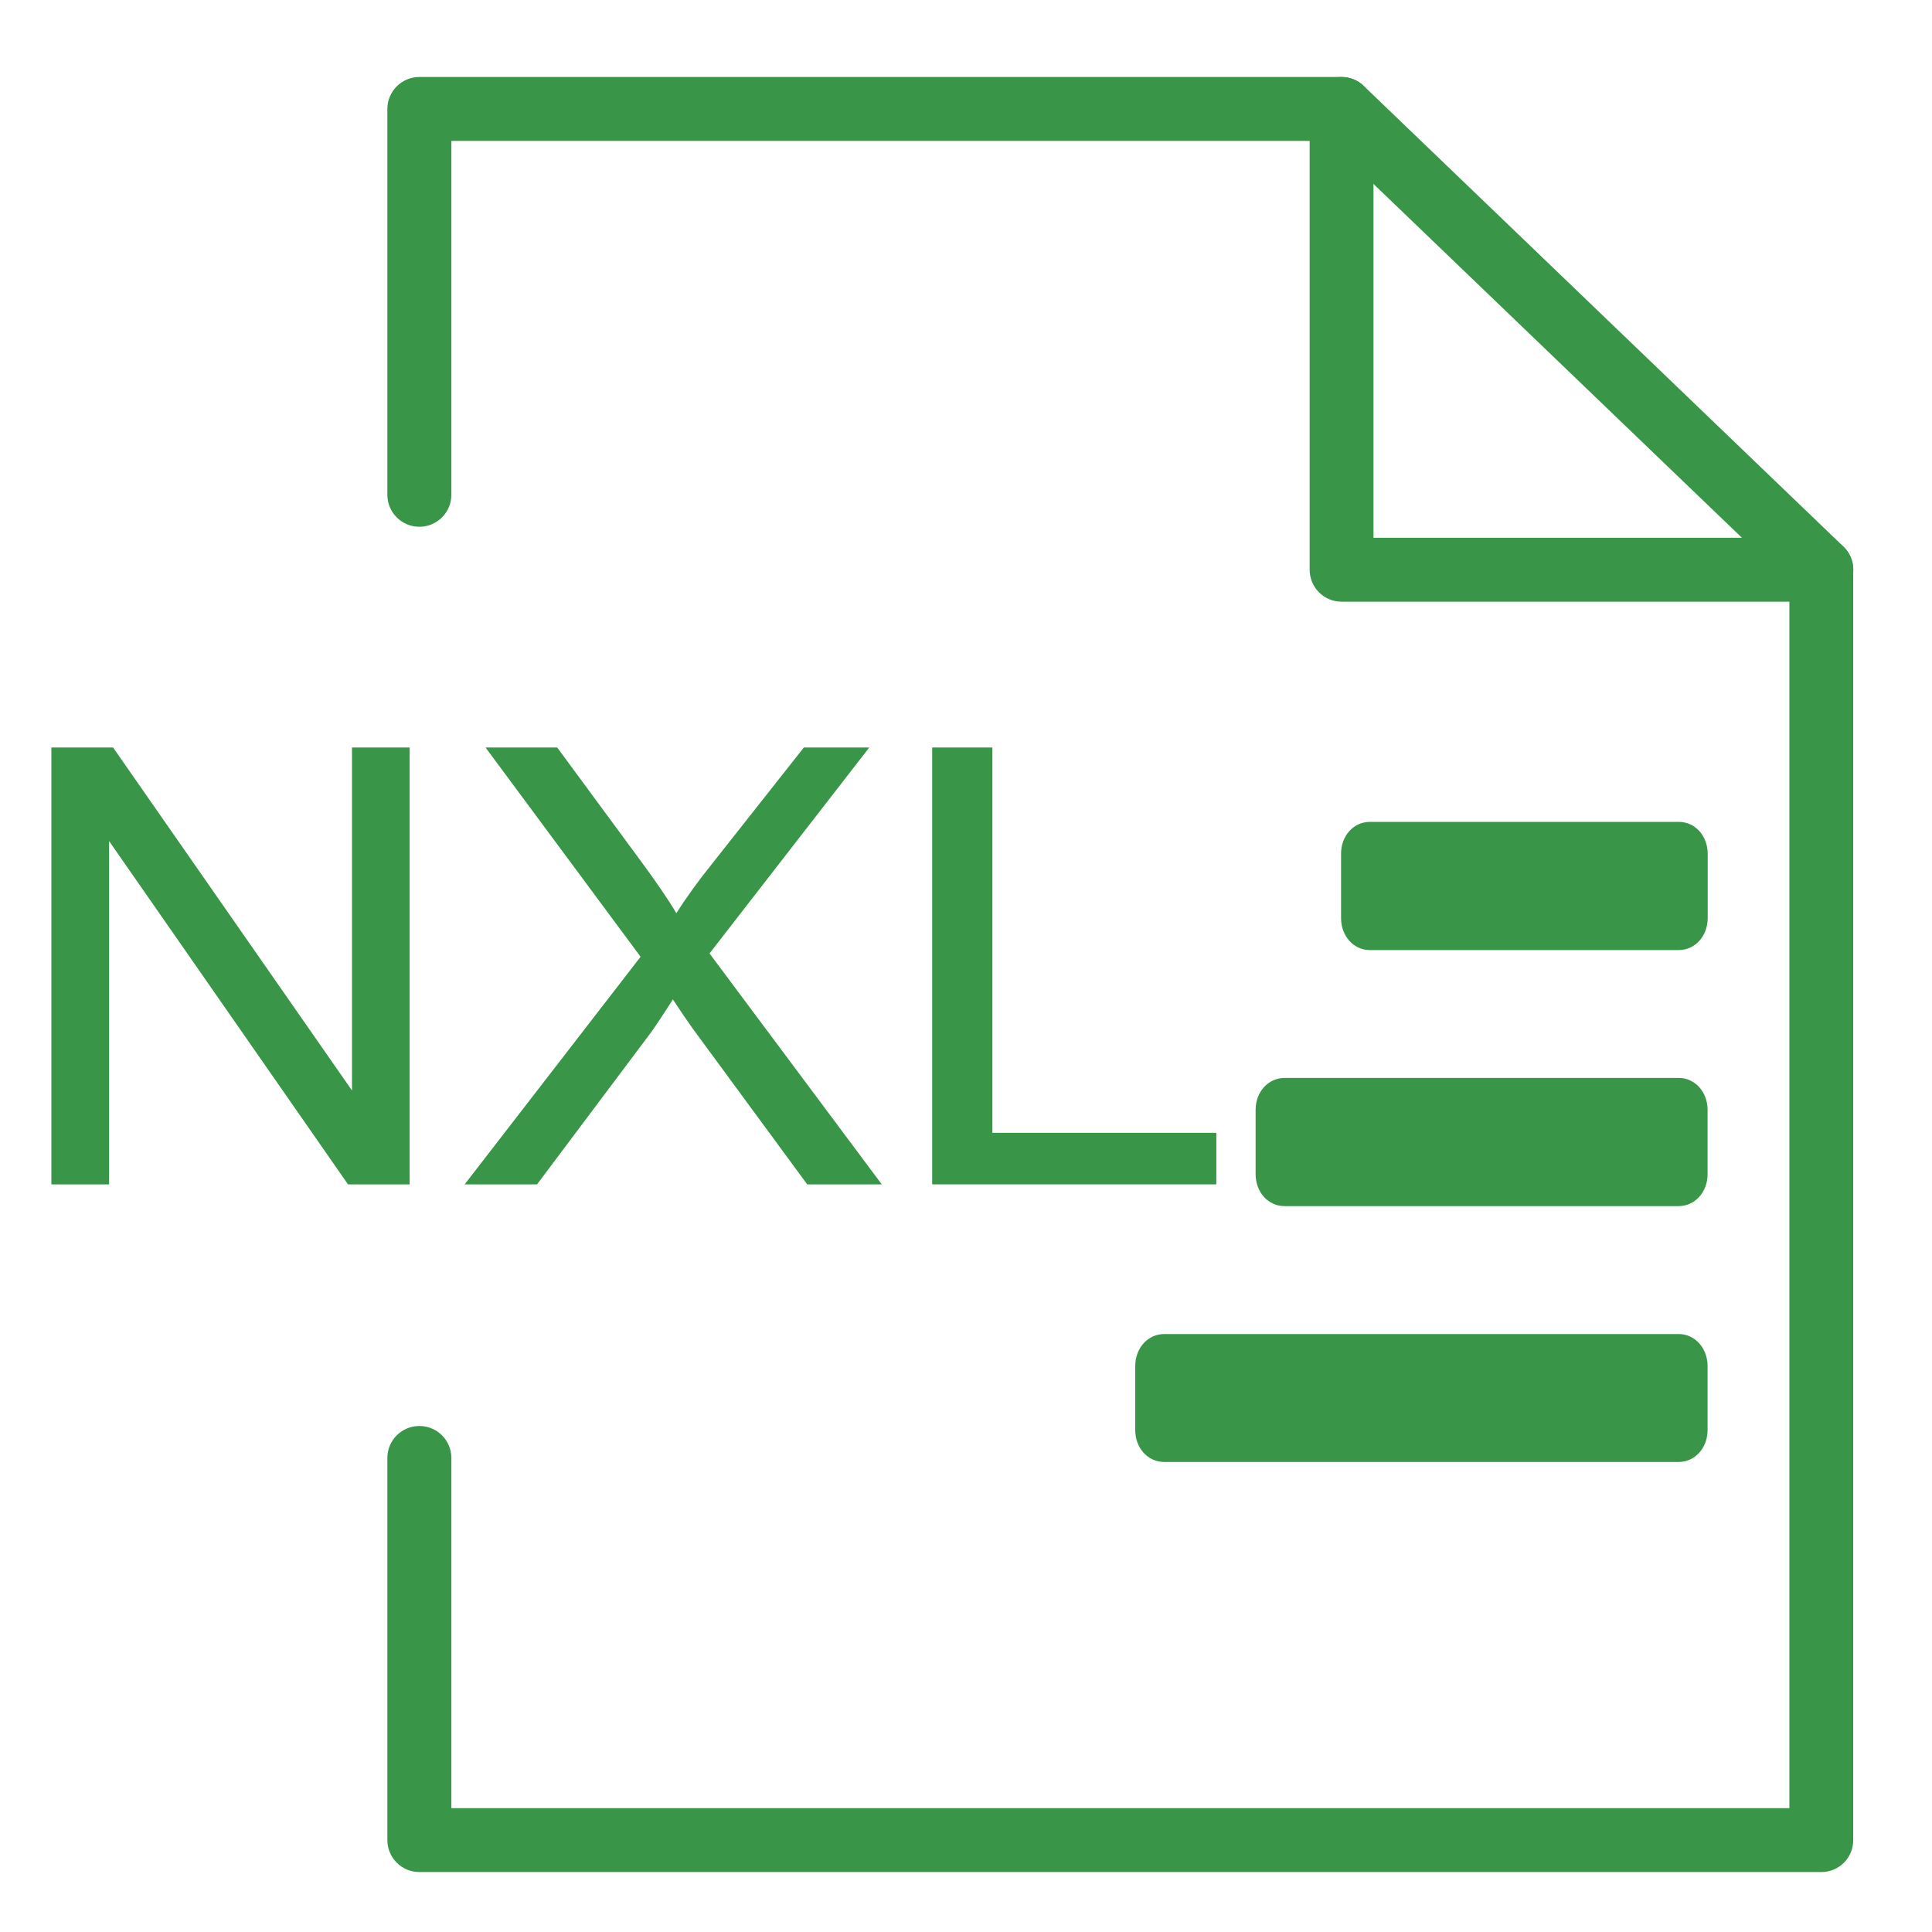<?xml version="1.0" encoding="utf-8"?>
<!-- Generator: Adobe Illustrator 15.1.0, SVG Export Plug-In . SVG Version: 6.00 Build 0)  -->
<!DOCTYPE svg PUBLIC "-//W3C//DTD SVG 1.1//EN" "http://www.w3.org/Graphics/SVG/1.1/DTD/svg11.dtd">
<svg version="1.1" id="Layer_1" xmlns="http://www.w3.org/2000/svg" xmlns:xlink="http://www.w3.org/1999/xlink" x="0px" y="0px"
	 width="32px" height="32px" viewBox="0 0 32 32" enable-background="new 0 0 32 32" xml:space="preserve">
<path fill="#929292" d="M56.688,13.613h5.119c0.271,0,0.478,0.232,0.478,0.531v1.061c0,0.297-0.207,0.531-0.478,0.531h-5.119
	c-0.27,0-0.476-0.234-0.476-0.531v-1.061C56.21,13.846,56.418,13.613,56.688,13.613z"/>
<path fill="#929292" d="M62.283,18.383v1.063c0,0.301-0.21,0.531-0.481,0.531h-6.526c-0.271,0-0.479-0.23-0.479-0.531v-1.063
	c0-0.297,0.208-0.529,0.479-0.529h6.531C62.073,17.854,62.283,18.086,62.283,18.383z"/>
<path fill="#929292" d="M62.283,22.627v1.057c0,0.301-0.21,0.531-0.481,0.531h-8.518c-0.272,0-0.481-0.23-0.481-0.531v-1.057
	c0-0.299,0.208-0.531,0.481-0.531h8.518C62.073,22.094,62.283,22.33,62.283,22.627z"/>
<g>
	<path fill="#929292" d="M64.167,31.007H40.946c-0.292,0-0.53-0.236-0.53-0.529v-6.33c0-0.293,0.238-0.529,0.53-0.529
		s0.53,0.236,0.53,0.529v5.801h22.161V9.966h-7.417c-0.293,0-0.529-0.237-0.529-0.53V2.334H41.477v5.861
		c0,0.292-0.238,0.53-0.53,0.53s-0.53-0.237-0.53-0.53V1.805c0-0.292,0.238-0.53,0.53-0.53h15.274c0.293,0,0.529,0.237,0.529,0.53
		v7.102h7.417c0.293,0,0.529,0.237,0.529,0.53v21.042C64.696,30.771,64.46,31.007,64.167,31.007z"/>
</g>
<g>
	<path fill="#929292" d="M64.167,9.966c-0.132,0-0.265-0.049-0.367-0.148l-7.946-7.631c-0.211-0.203-0.218-0.538-0.015-0.749
		c0.202-0.211,0.539-0.217,0.749-0.015l7.946,7.631c0.211,0.203,0.218,0.538,0.015,0.749C64.445,9.911,64.306,9.966,64.167,9.966z"
		/>
</g>
<g>
	<path fill="#929292" d="M34.852,19.617v-7.236h1.021l3.957,5.681v-5.681h0.955v7.236h-1.021l-3.957-5.686v5.686H34.852z"/>
	<path fill="#929292" d="M41.695,19.617l2.914-3.77l-2.568-3.466h1.188l1.367,1.856c0.283,0.385,0.484,0.681,0.605,0.888
		c0.168-0.263,0.367-0.538,0.596-0.823l1.516-1.921h1.084l-2.646,3.411l2.854,3.825h-1.234l-1.895-2.58
		c-0.107-0.148-0.217-0.311-0.33-0.484c-0.168,0.264-0.287,0.443-0.359,0.543l-1.891,2.521H41.695z"/>
	<path fill="#929292" d="M49.439,19.617v-7.236h0.998v6.382h3.709v0.854H49.439L49.439,19.617z"/>
</g>
<path fill="#399649" d="M22.688,13.613h5.119c0.271,0,0.478,0.232,0.478,0.531v1.061c0,0.297-0.207,0.531-0.478,0.531h-5.119
	c-0.27,0-0.476-0.234-0.476-0.531v-1.061C22.21,13.846,22.418,13.613,22.688,13.613z"/>
<path fill="#399649" d="M28.283,18.383v1.063c0,0.301-0.21,0.531-0.481,0.531h-6.526c-0.271,0-0.479-0.23-0.479-0.531v-1.063
	c0-0.297,0.208-0.529,0.479-0.529h6.531C28.073,17.854,28.283,18.086,28.283,18.383z"/>
<path fill="#399649" d="M28.283,22.627v1.057c0,0.301-0.21,0.531-0.481,0.531h-8.518c-0.272,0-0.481-0.23-0.481-0.531v-1.057
	c0-0.299,0.208-0.531,0.481-0.531h8.518C28.073,22.094,28.283,22.33,28.283,22.627z"/>
<g>
	<path fill="#399649" d="M30.167,31.007H6.946c-0.292,0-0.53-0.236-0.53-0.529v-6.33c0-0.293,0.237-0.529,0.53-0.529
		s0.53,0.236,0.53,0.529v5.801h22.162V9.966h-7.417c-0.293,0-0.529-0.237-0.529-0.53V2.334H7.476v5.861
		c0,0.292-0.237,0.53-0.53,0.53s-0.53-0.237-0.53-0.53V1.805c0-0.292,0.237-0.53,0.53-0.53h15.274c0.293,0,0.529,0.237,0.529,0.53
		v7.102h7.417c0.293,0,0.529,0.237,0.529,0.53v21.042C30.696,30.771,30.46,31.007,30.167,31.007z"/>
</g>
<g>
	<path fill="#399649" d="M30.167,9.966c-0.132,0-0.265-0.049-0.367-0.148l-7.946-7.631c-0.211-0.203-0.218-0.538-0.015-0.749
		c0.202-0.211,0.539-0.217,0.749-0.015l7.946,7.631c0.211,0.203,0.218,0.538,0.015,0.749C30.445,9.911,30.306,9.966,30.167,9.966z"
		/>
</g>
<g>
	<path fill="#399649" d="M0.851,19.617v-7.236h1.022l3.957,5.681v-5.681h0.955v7.236H5.764l-3.957-5.686v5.686H0.851z"/>
	<path fill="#399649" d="M7.696,19.617l2.914-3.77l-2.568-3.466h1.187l1.367,1.856c0.284,0.385,0.485,0.681,0.606,0.888
		c0.168-0.263,0.366-0.538,0.596-0.823l1.516-1.921h1.084l-2.646,3.411l2.853,3.825H13.37l-1.896-2.58
		c-0.106-0.148-0.216-0.311-0.329-0.484c-0.168,0.264-0.288,0.443-0.359,0.543l-1.891,2.521H7.696z"/>
	<path fill="#399649" d="M15.44,19.617v-7.236h0.997v6.382h3.709v0.854H15.44L15.44,19.617z"/>
</g>
</svg>
